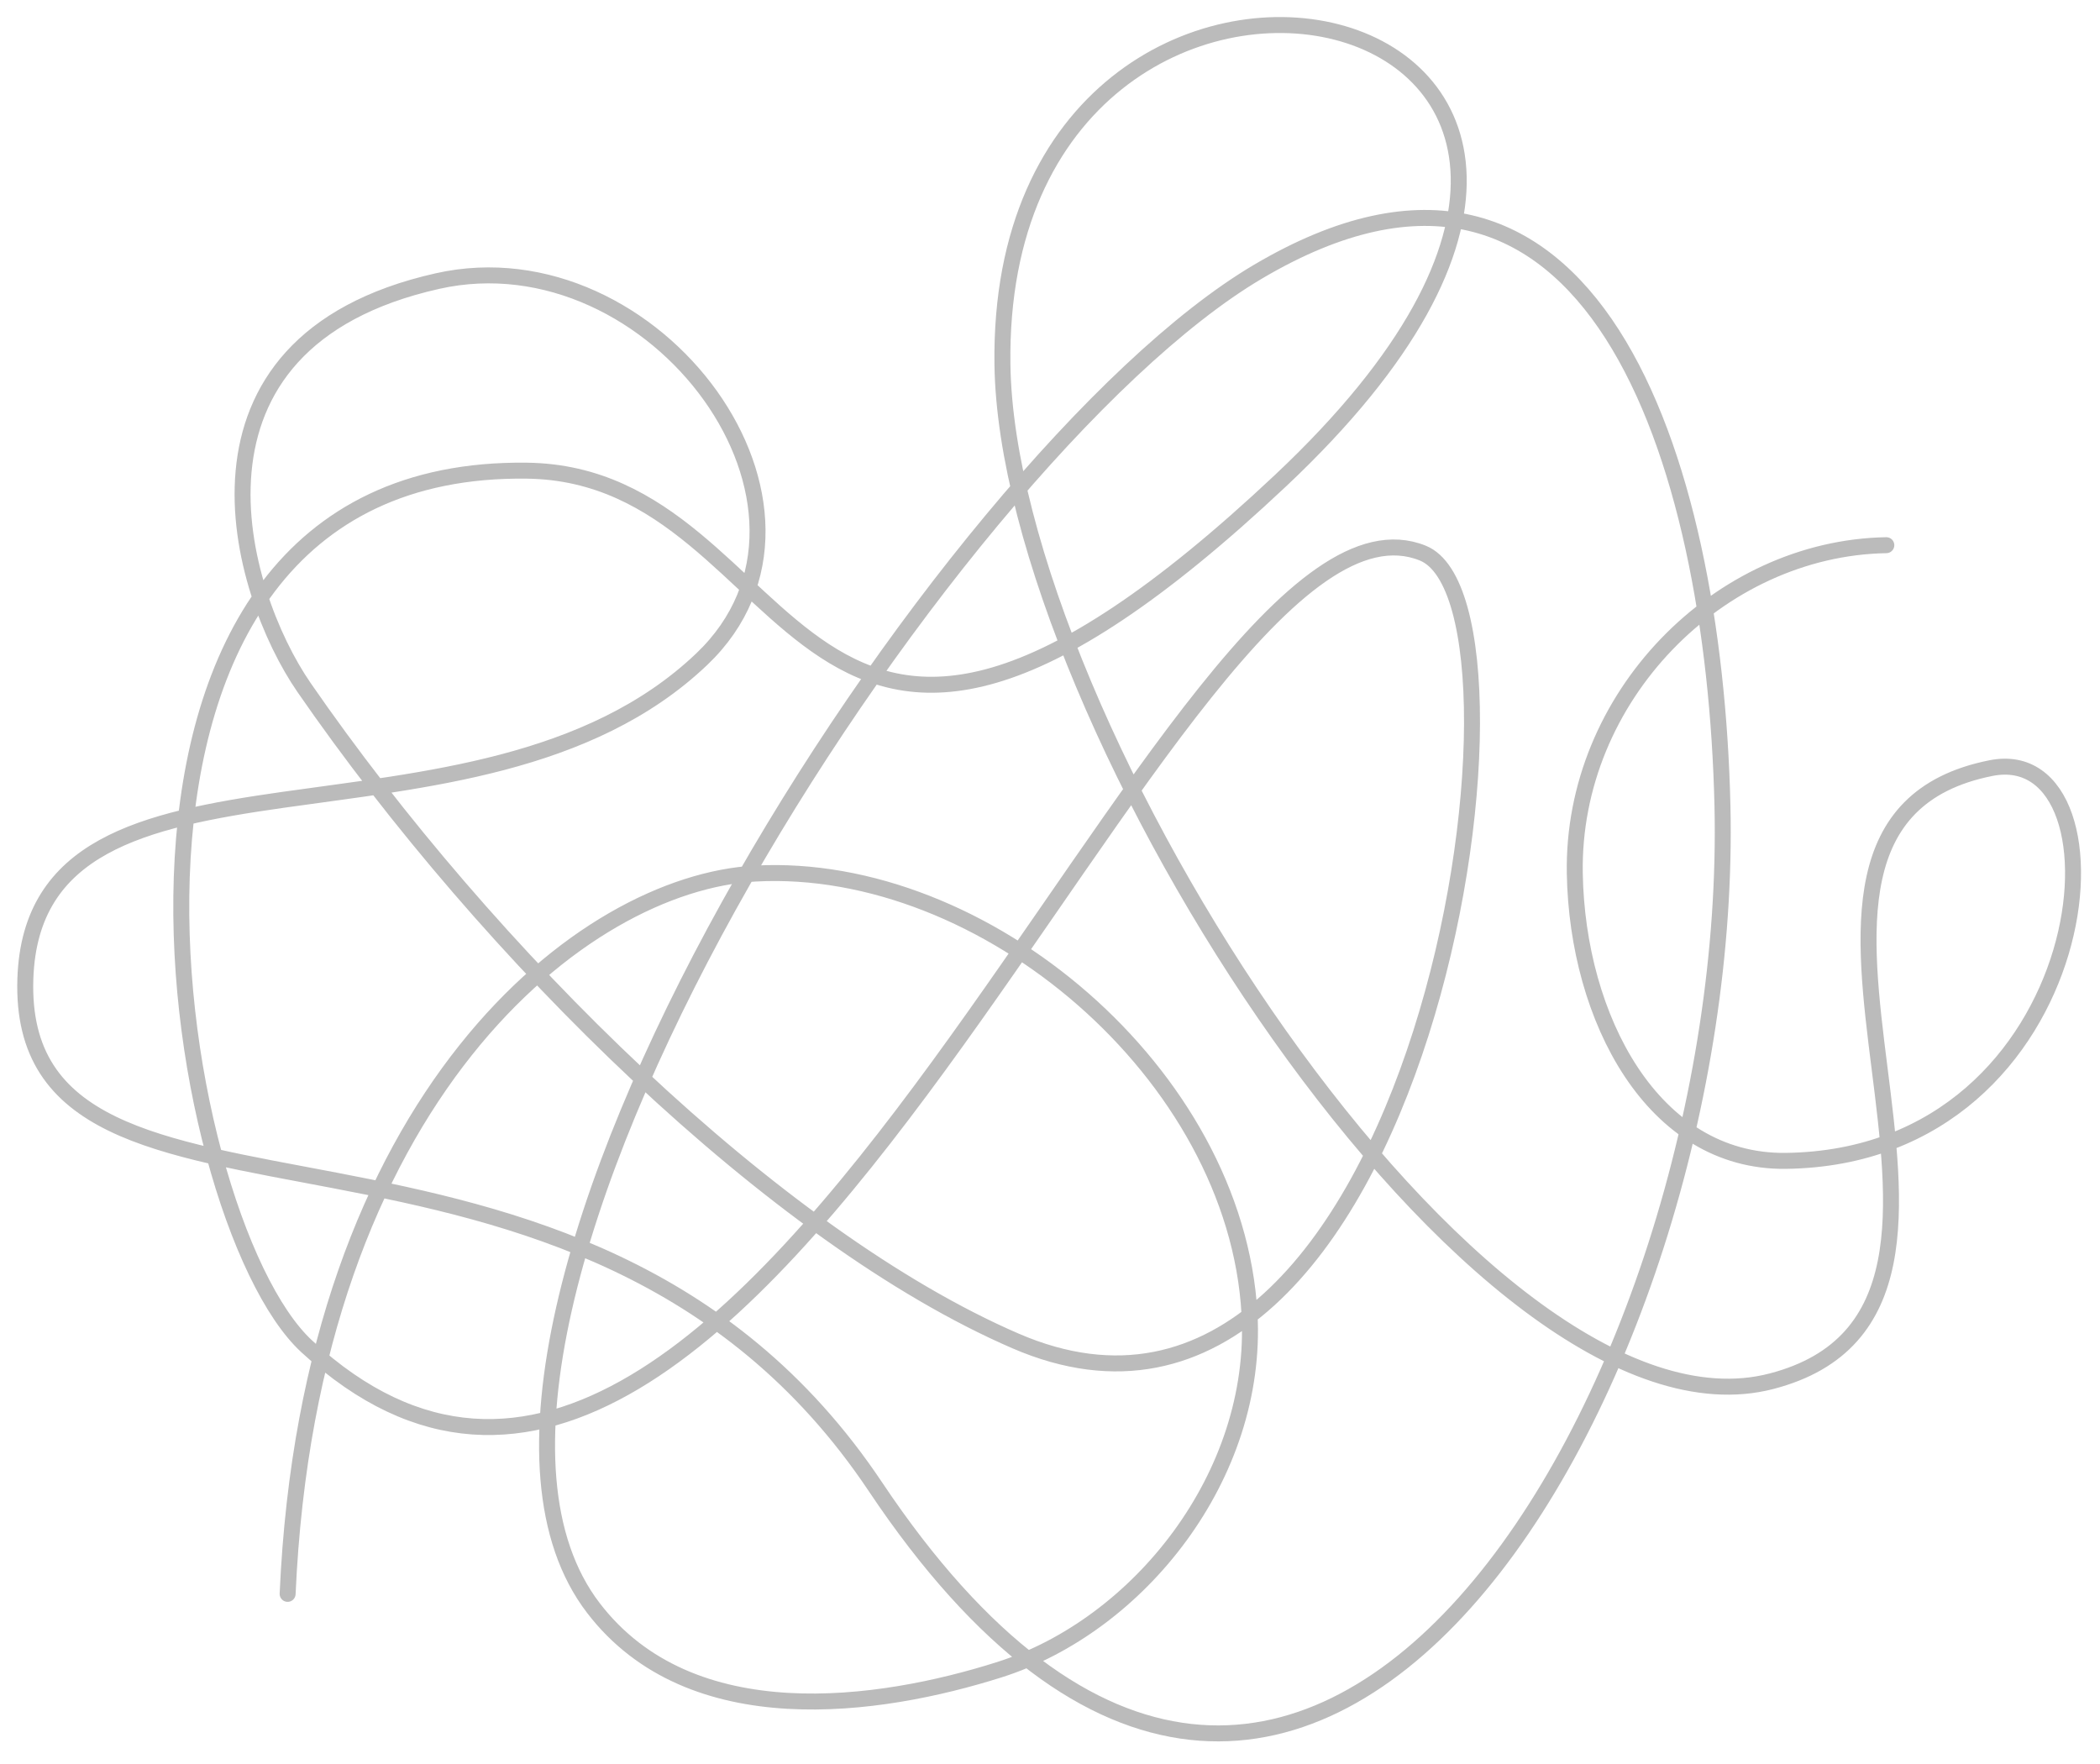<svg xmlns="http://www.w3.org/2000/svg" xmlns:xlink="http://www.w3.org/1999/xlink" viewBox="0 0 250 210"><path d="M 34.241 189.746 C 36.878 130.409 69.528 105.113 89.899 103.996 C 117.092 102.501 147.149 127.851 148.75 156.399 C 149.832 175.698 135.527 193.538 118.956 198.779 C 104.678 203.3 82.242 206.587 70.637 191.421 C 45.5 158.587 112.381 54.474 149.723 32.366 C 189.448 8.852 204.09 54.456 205.054 95.9 C 206.646 164.522 155.253 253.343 104.205 176.977 C 69.055 124.393 1.81 152.572 3.019 116.514 C 4.083 84.949 56.741 103.996 83.542 78.474 C 102.304 60.598 77.986 27.638 52.066 33.465 C 19.553 40.768 28.348 70.486 36.205 81.86 C 58.05 113.497 92.264 147.249 120.884 159.632 C 169.231 180.561 185.11 72.224 169.386 65.848 C 139.537 53.745 89.763 209.36 36.524 160.289 C 19.862 144.935 5.038 55.276 62.743 56.032 C 96.229 56.474 93.819 112.371 152.452 57.212 C 215.276 -1.882 118.429 -21.496 119.338 43.407 C 119.929 85.751 176.106 173.482 210.893 164.432 C 244.952 155.579 202.444 98.331 237.012 91.442 C 254.356 87.984 250.054 137.722 212.594 138.199 C 196.733 138.397 187.775 121.187 187.475 103.996 C 187.102 82.995 204.627 65.245 224.562 64.903" fill="transparent" stroke-width="1.9" stroke="rgb(187, 187, 187)" stroke-linecap="round" stroke-miterlimit="10"></path></svg>